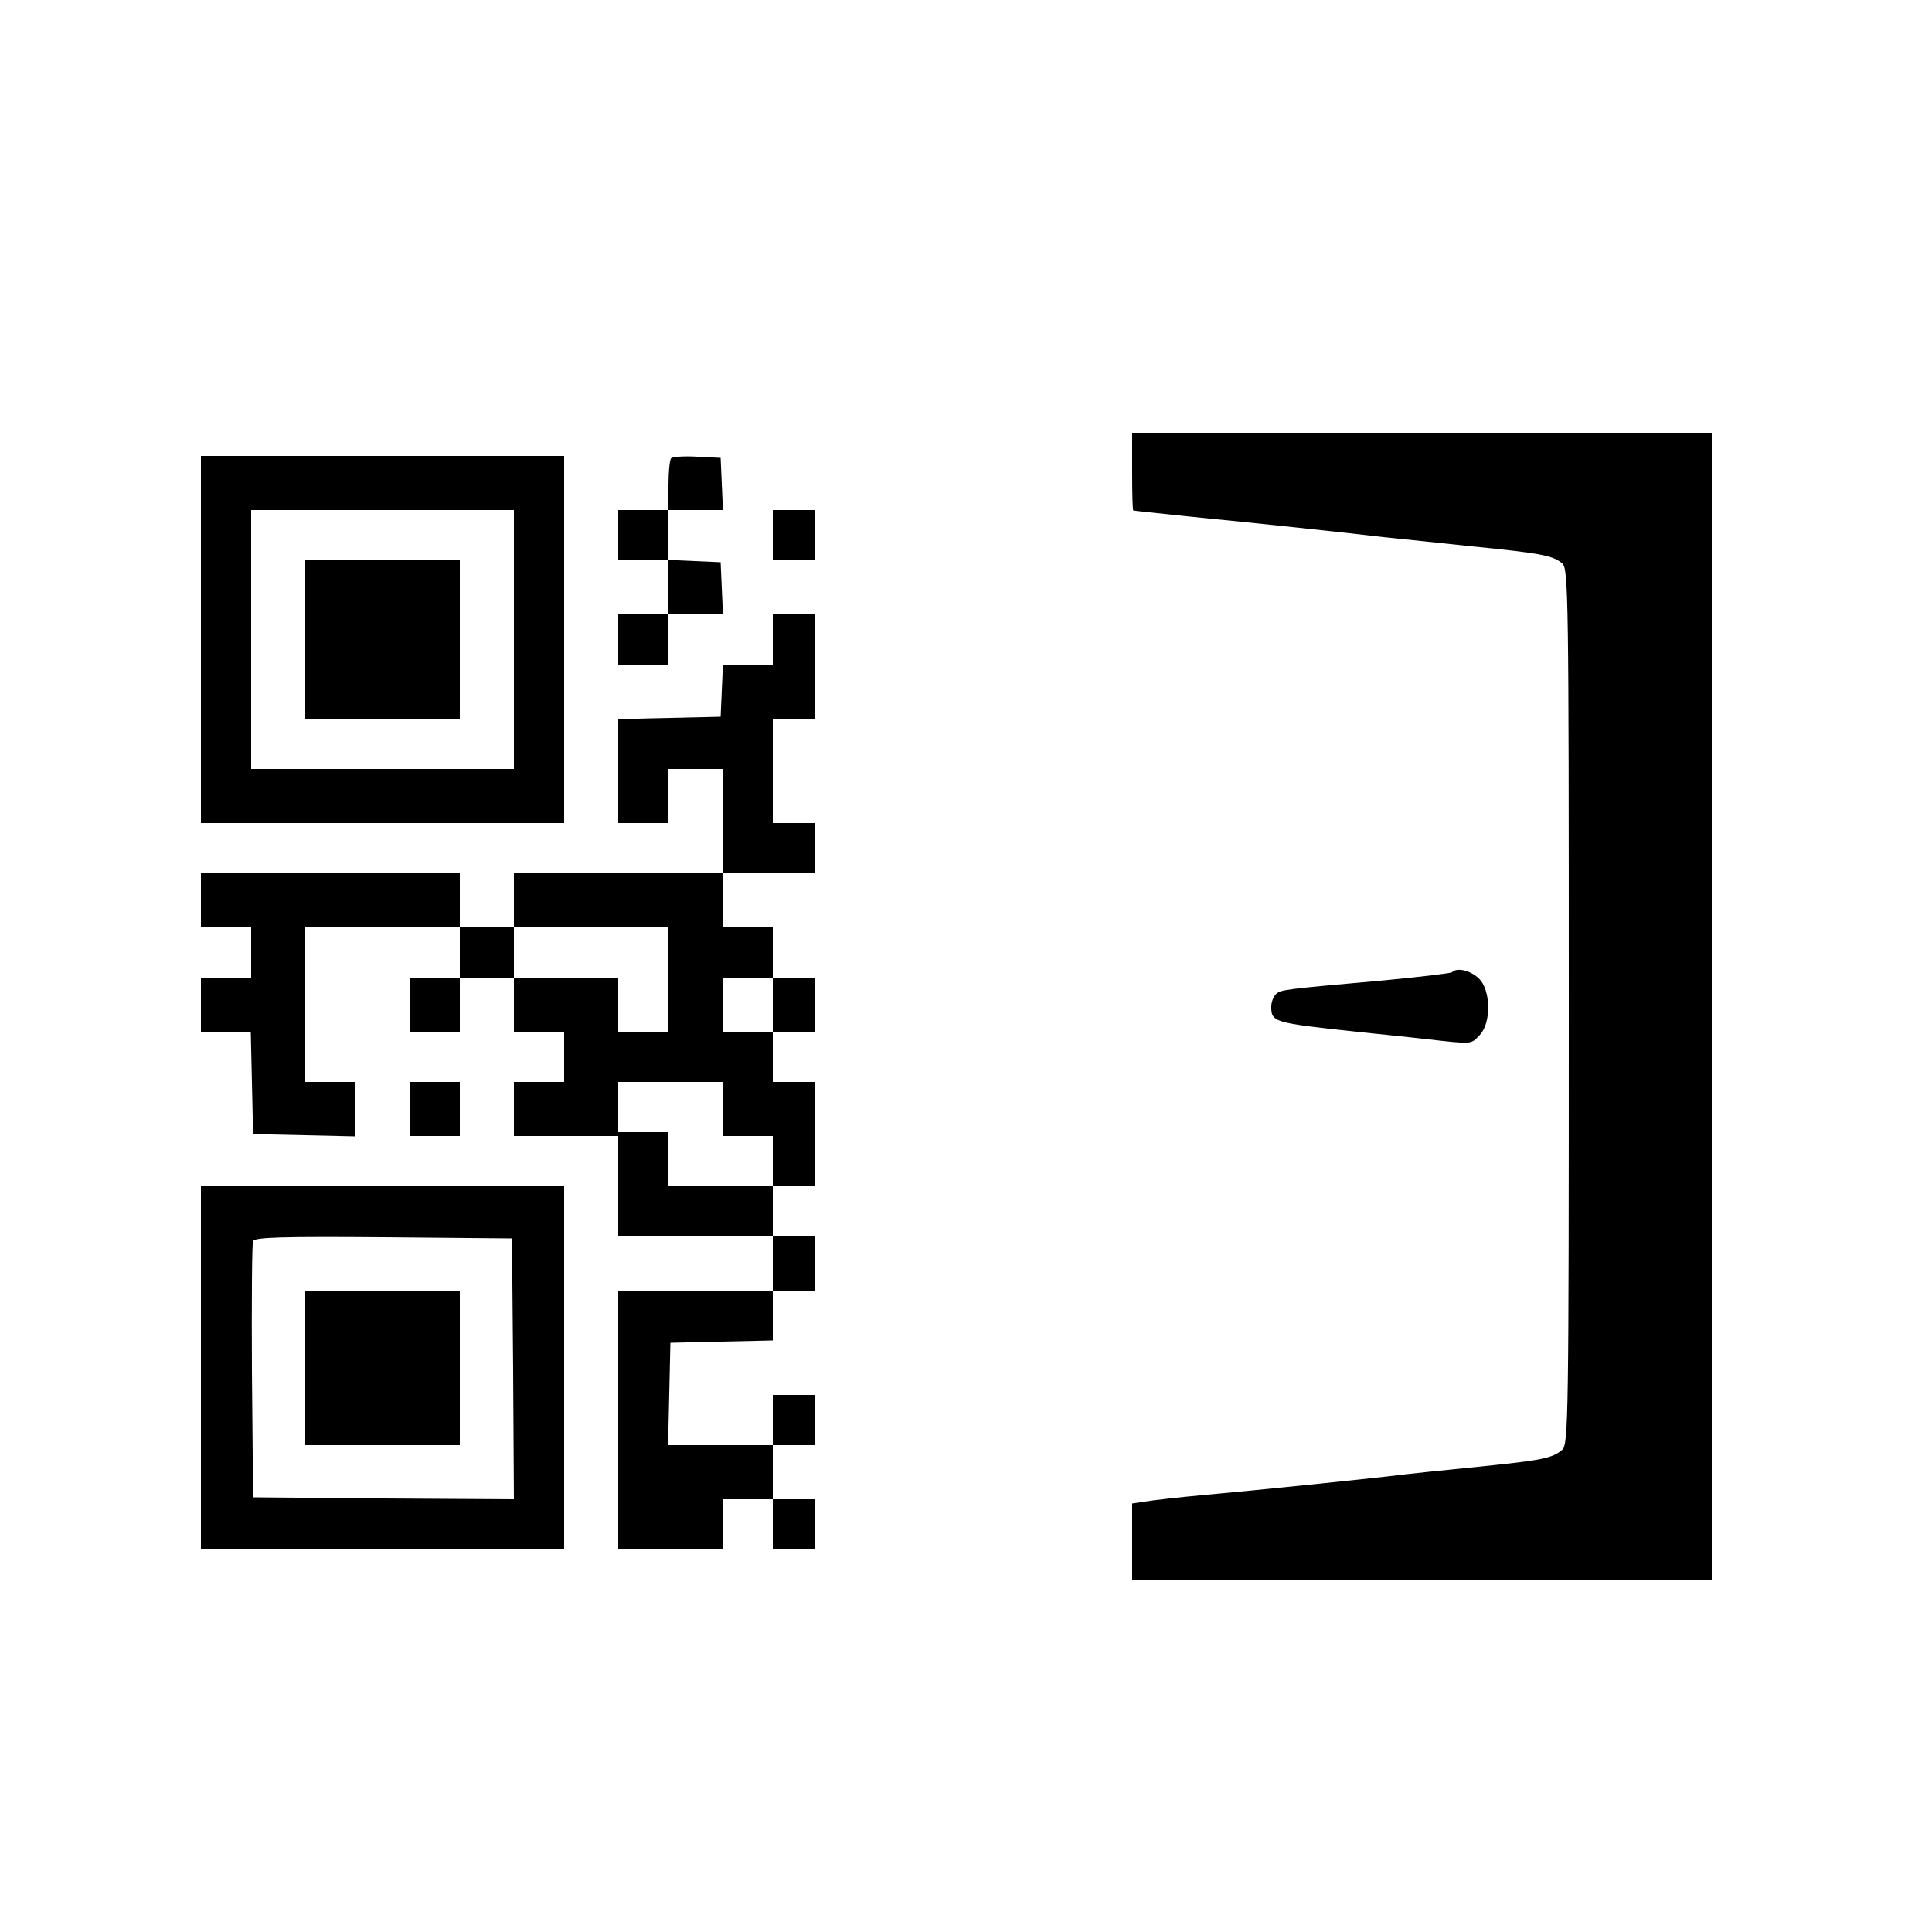 <?xml version="1.0" standalone="no"?>
<!DOCTYPE svg PUBLIC "-//W3C//DTD SVG 20010904//EN"
 "http://www.w3.org/TR/2001/REC-SVG-20010904/DTD/svg10.dtd">
<svg version="1.0" xmlns="http://www.w3.org/2000/svg"
 width="500pt" height="500pt" viewBox="0 0 500 500"
 preserveAspectRatio="xMidYMid meet">

<g transform="translate(0,500) scale(0.1,-0.1)"
fill="#000000" stroke="none">
<path d="M2930 3780 c0 -55 1 -100 3 -101 1 -1 63 -7 137 -15 184 -18 419 -43
510 -54 41 -4 145 -15 230 -24 182 -18 209 -24 233 -44 16 -14 17 -81 17
-1147 0 -1066 -1 -1133 -17 -1147 -26 -22 -51 -27 -218 -44 -82 -8 -188 -19
-235 -25 -117 -13 -331 -35 -475 -48 -66 -6 -135 -14 -152 -17 l-33 -5 0 -99
0 -100 750 0 750 0 0 1485 0 1485 -750 0 -750 0 0 -100z"/>
<path d="M520 3345 l0 -475 470 0 470 0 0 475 0 475 -470 0 -470 0 0 -475z
m810 0 l0 -335 -340 0 -340 0 0 335 0 335 340 0 340 0 0 -335z"/>
<path d="M790 3345 l0 -205 200 0 200 0 0 205 0 205 -200 0 -200 0 0 -205z"/>
<path d="M1737 3814 c-4 -4 -7 -36 -7 -71 l0 -63 -65 0 -65 0 0 -65 0 -65 65
0 65 0 0 -70 0 -70 -65 0 -65 0 0 -65 0 -65 65 0 65 0 0 65 0 65 70 0 71 0 -3
68 -3 67 -67 3 -68 3 0 64 0 65 70 0 71 0 -3 68 -3 67 -60 3 c-34 2 -64 0 -68
-4z"/>
<path d="M2000 3615 l0 -65 55 0 55 0 0 65 0 65 -55 0 -55 0 0 -65z"/>
<path d="M2000 3345 l0 -65 -65 0 -64 0 -3 -67 -3 -68 -132 -3 -133 -3 0 -134
0 -135 65 0 65 0 0 70 0 70 70 0 70 0 0 -135 0 -135 -270 0 -270 0 0 -70 0
-70 -70 0 -70 0 0 70 0 70 -335 0 -335 0 0 -70 0 -70 65 0 65 0 0 -65 0 -65
-65 0 -65 0 0 -70 0 -70 65 0 64 0 3 -132 3 -133 133 -3 132 -3 0 71 0 70 -65
0 -65 0 0 200 0 200 200 0 200 0 0 -65 0 -65 -65 0 -65 0 0 -70 0 -70 65 0 65
0 0 70 0 70 70 0 70 0 0 -70 0 -70 65 0 65 0 0 -65 0 -65 -65 0 -65 0 0 -70 0
-70 135 0 135 0 0 -130 0 -130 200 0 200 0 0 -70 0 -70 -200 0 -200 0 0 -335
0 -335 135 0 135 0 0 65 0 65 65 0 65 0 0 -65 0 -65 55 0 55 0 0 65 0 65 -55
0 -55 0 0 70 0 70 55 0 55 0 0 65 0 65 -55 0 -55 0 0 -65 0 -65 -135 0 -136 0
3 133 3 132 133 3 132 3 0 64 0 65 55 0 55 0 0 70 0 70 -55 0 -55 0 0 65 0 65
55 0 55 0 0 135 0 135 -55 0 -55 0 0 65 0 65 55 0 55 0 0 70 0 70 -55 0 -55 0
0 65 0 65 -65 0 -65 0 0 70 0 70 120 0 120 0 0 65 0 65 -55 0 -55 0 0 135 0
135 55 0 55 0 0 135 0 135 -55 0 -55 0 0 -65z m-270 -880 l0 -135 -65 0 -65 0
0 70 0 70 -135 0 -135 0 0 65 0 65 200 0 200 0 0 -135z m270 -65 l0 -70 -65 0
-65 0 0 70 0 70 65 0 65 0 0 -70z m-130 -270 l0 -70 65 0 65 0 0 -65 0 -65
-135 0 -135 0 0 70 0 70 -65 0 -65 0 0 65 0 65 135 0 135 0 0 -70z"/>
<path d="M3758 2484 c-4 -3 -82 -12 -175 -21 -258 -23 -267 -24 -280 -35 -7
-6 -13 -21 -13 -33 0 -40 5 -42 220 -65 47 -5 128 -13 180 -19 124 -14 116
-14 140 11 30 32 28 117 -3 146 -22 21 -57 29 -69 16z"/>
<path d="M1060 2130 l0 -70 65 0 65 0 0 70 0 70 -65 0 -65 0 0 -70z"/>
<path d="M520 1460 l0 -470 470 0 470 0 0 470 0 470 -470 0 -470 0 0 -470z
m808 -3 l2 -337 -337 2 -338 3 -3 325 c-1 179 0 331 3 338 3 10 75 12 337 10
l333 -3 3 -338z"/>
<path d="M790 1460 l0 -200 200 0 200 0 0 200 0 200 -200 0 -200 0 0 -200z"/>
</g>
</svg>
